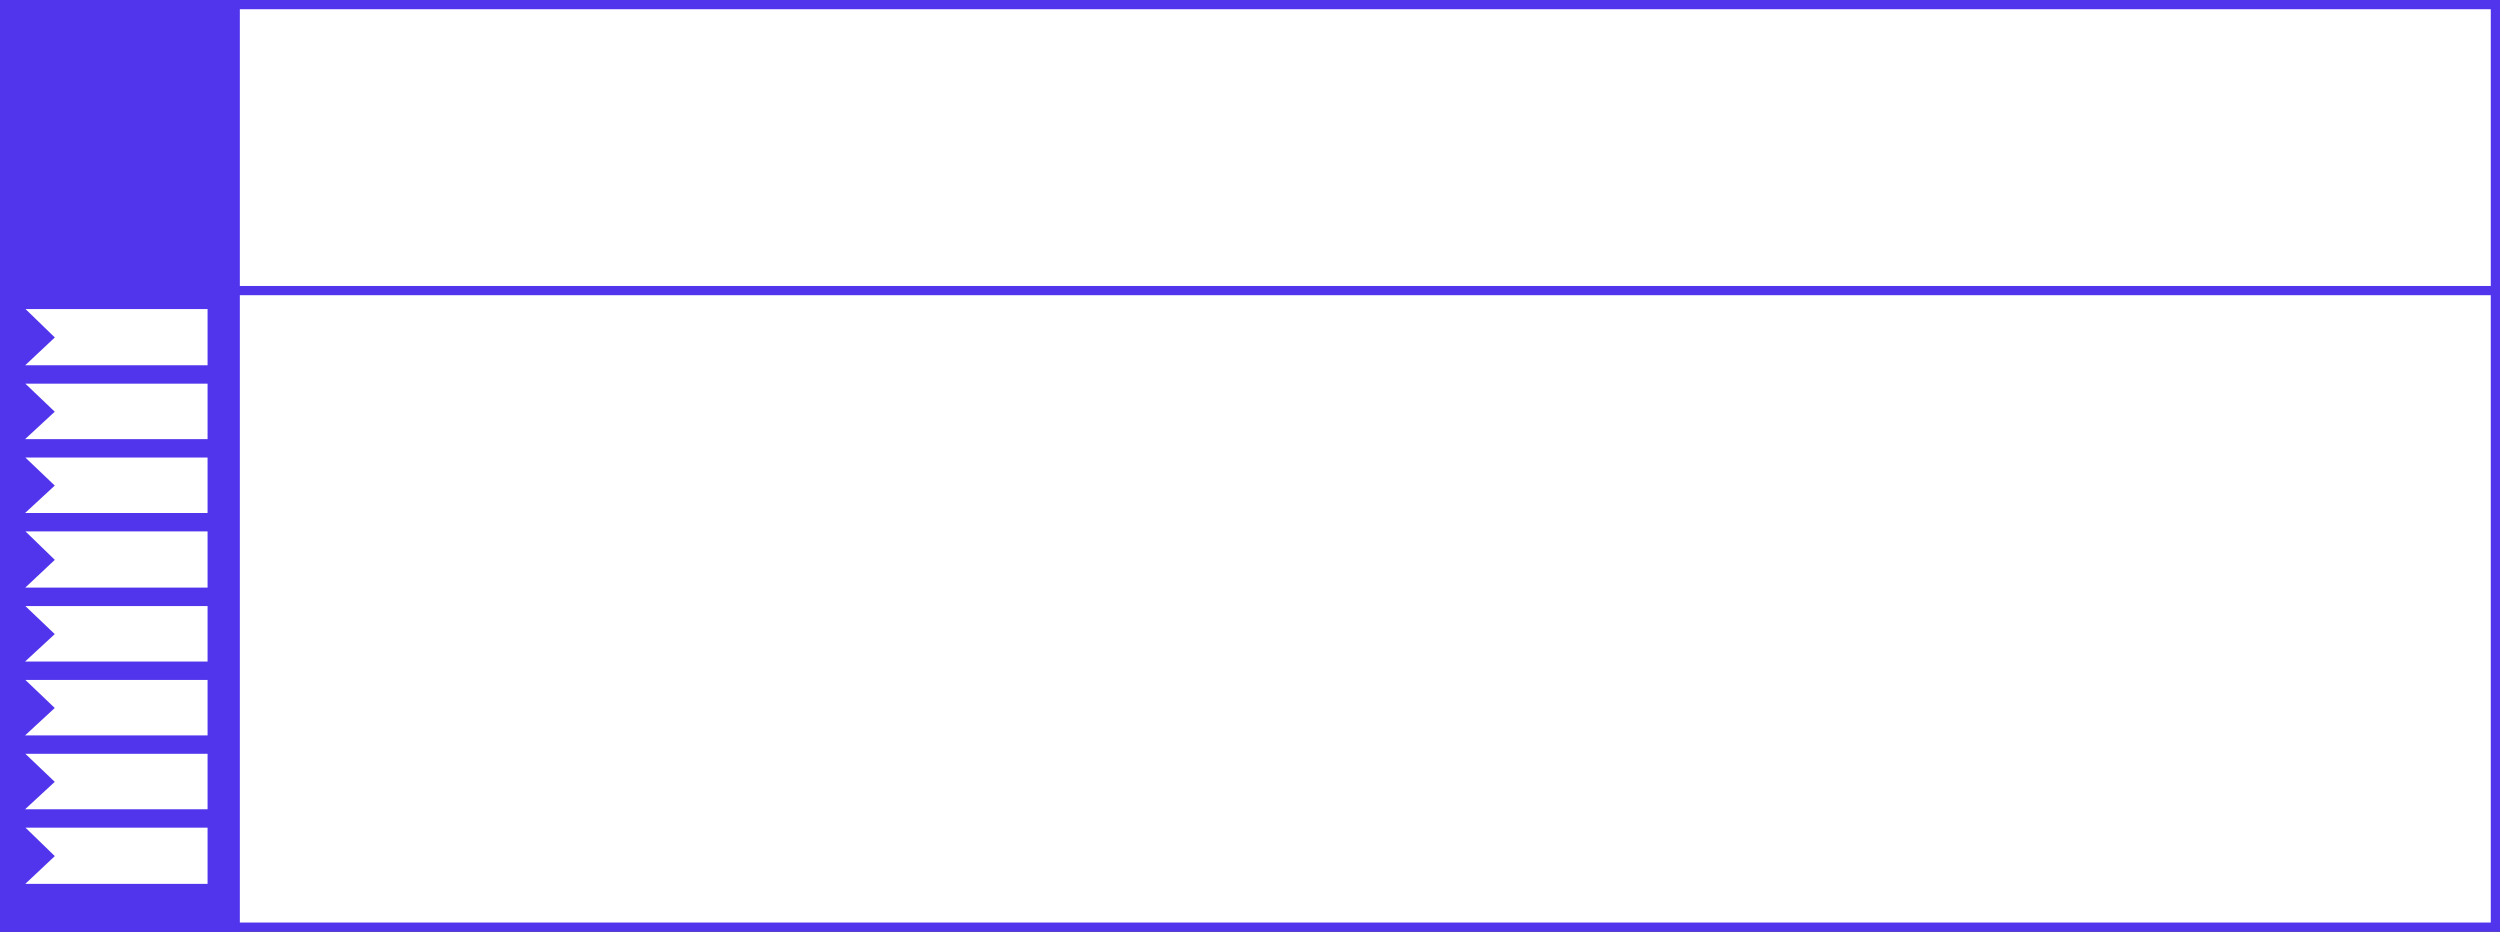 <svg width="542" height="202" viewBox="0 0 542 202" fill="none" xmlns="http://www.w3.org/2000/svg">
<rect x="0" y="0" width="542" height="202" fill="#333333" stroke="none"/>
<rect x="1" y="1" width="540" height="200" fill="white" stroke="#5135ED" stroke-width="2"/>
<rect x="1" y="1" width="540" height="62" fill="white" stroke="#5135ED" stroke-width="2"/>
<rect x="0.5" y="0.5" width="51" height="201" fill="#5135ED" stroke="#5135ED"/>
<path d="M13.332 73.172L8 68H44V78.183H8L13.332 73.172Z" fill="white" stroke="white" stroke-width="2"/>
<path d="M13.332 89.27L8 84.183H44V94.198H8L13.332 89.27Z" fill="white" stroke="white" stroke-width="2"/>
<path d="M13.332 105.286L8 100.198H44V110.214H8L13.332 105.286Z" fill="white" stroke="white" stroke-width="2"/>
<path d="M13.332 121.387L8 116.214H44V126.397H8L13.332 121.387Z" fill="white" stroke="white" stroke-width="2"/>
<path d="M13.332 137.484L8 132.397H44V142.413H8L13.332 137.484Z" fill="white" stroke="white" stroke-width="2"/>
<path d="M13.332 153.5L8 148.413H44V158.428H8L13.332 153.5Z" fill="white" stroke="white" stroke-width="2"/>
<path d="M13.332 169.516L8 164.428H44V174.444H8L13.332 169.516Z" fill="white" stroke="white" stroke-width="2"/>
<path d="M13.332 185.616L8 180.444H44V190.627H8L13.332 185.616Z" fill="white" stroke="white" stroke-width="2"/>
</svg>
